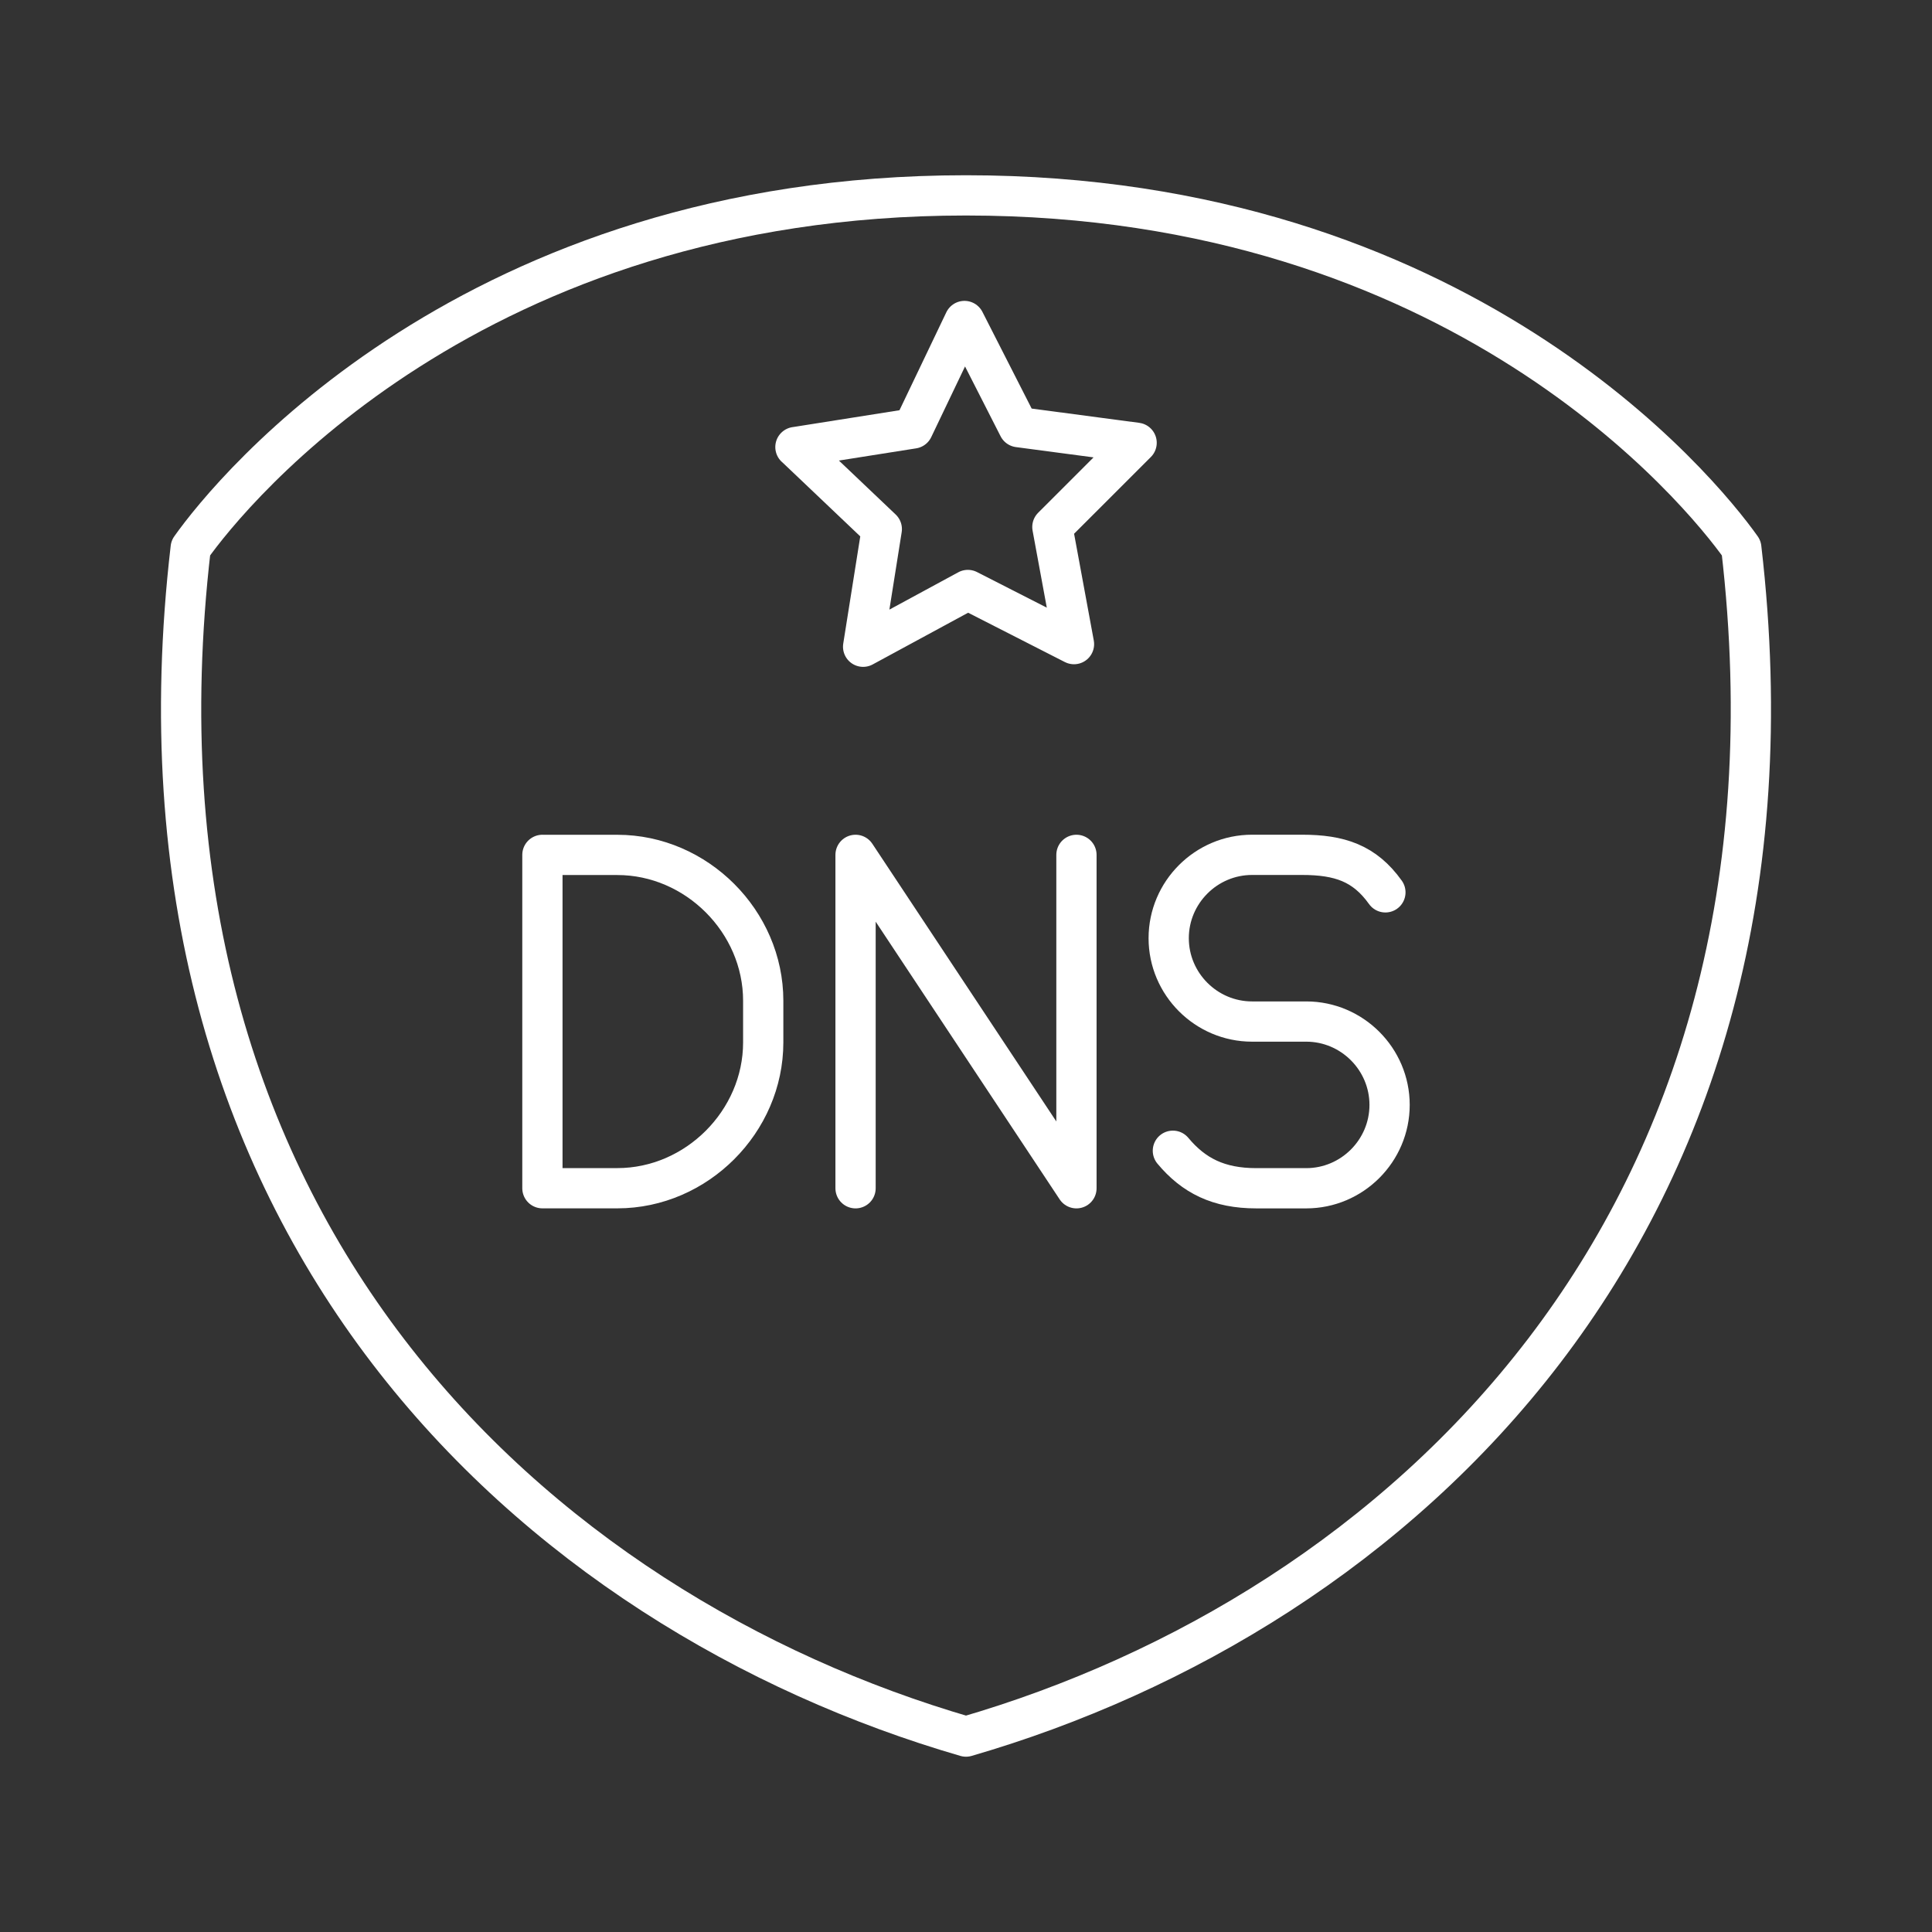 <?xml version="1.0" encoding="UTF-8"?><svg id="a" xmlns="http://www.w3.org/2000/svg" viewBox="0 0 48 48"><rect x="0" y="0" width="48" height="48" fill="#333333" stroke="none"/><defs><style>.b{fill:none;stroke:#fff;stroke-linecap:round;stroke-linejoin:round;}</style></defs><path class="b" d="m4.738,13.614c1.022-1.445,7.002-8.759,19.262-8.76,12.26.001,18.239,7.315,19.262,8.76,1.97,16.92-8.615,26.438-19.262,29.531C13.353,40.053,2.768,30.535,4.738,13.614Z"/><g><path class="b" d="m19.762,11.107l2.923-.462,1.277-2.67,1.343,2.637,2.934.389-2.093,2.092.537,2.91-2.637-1.345-2.602,1.41.464-2.923-2.145-2.039Z"/><g><path class="b" d="m13.476,21.239v8.282h1.863c1.967,0,3.623-1.657,3.623-3.623v-1.035c0-1.967-1.657-3.623-3.623-3.623h-1.863Z"/><polyline class="b" points="21.256 29.522 21.256 21.239 26.744 29.522 26.744 21.239"/><path class="b" d="m29.14,28.59c.518.621,1.139.932,2.071.932h1.242c1.139,0,2.071-.932,2.071-2.071s-.932-2.071-2.071-2.071h-1.346c-1.139,0-2.071-.932-2.071-2.071s.932-2.071,2.071-2.071h1.242c.932,0,1.553.207,2.071.932"/></g></g></svg>